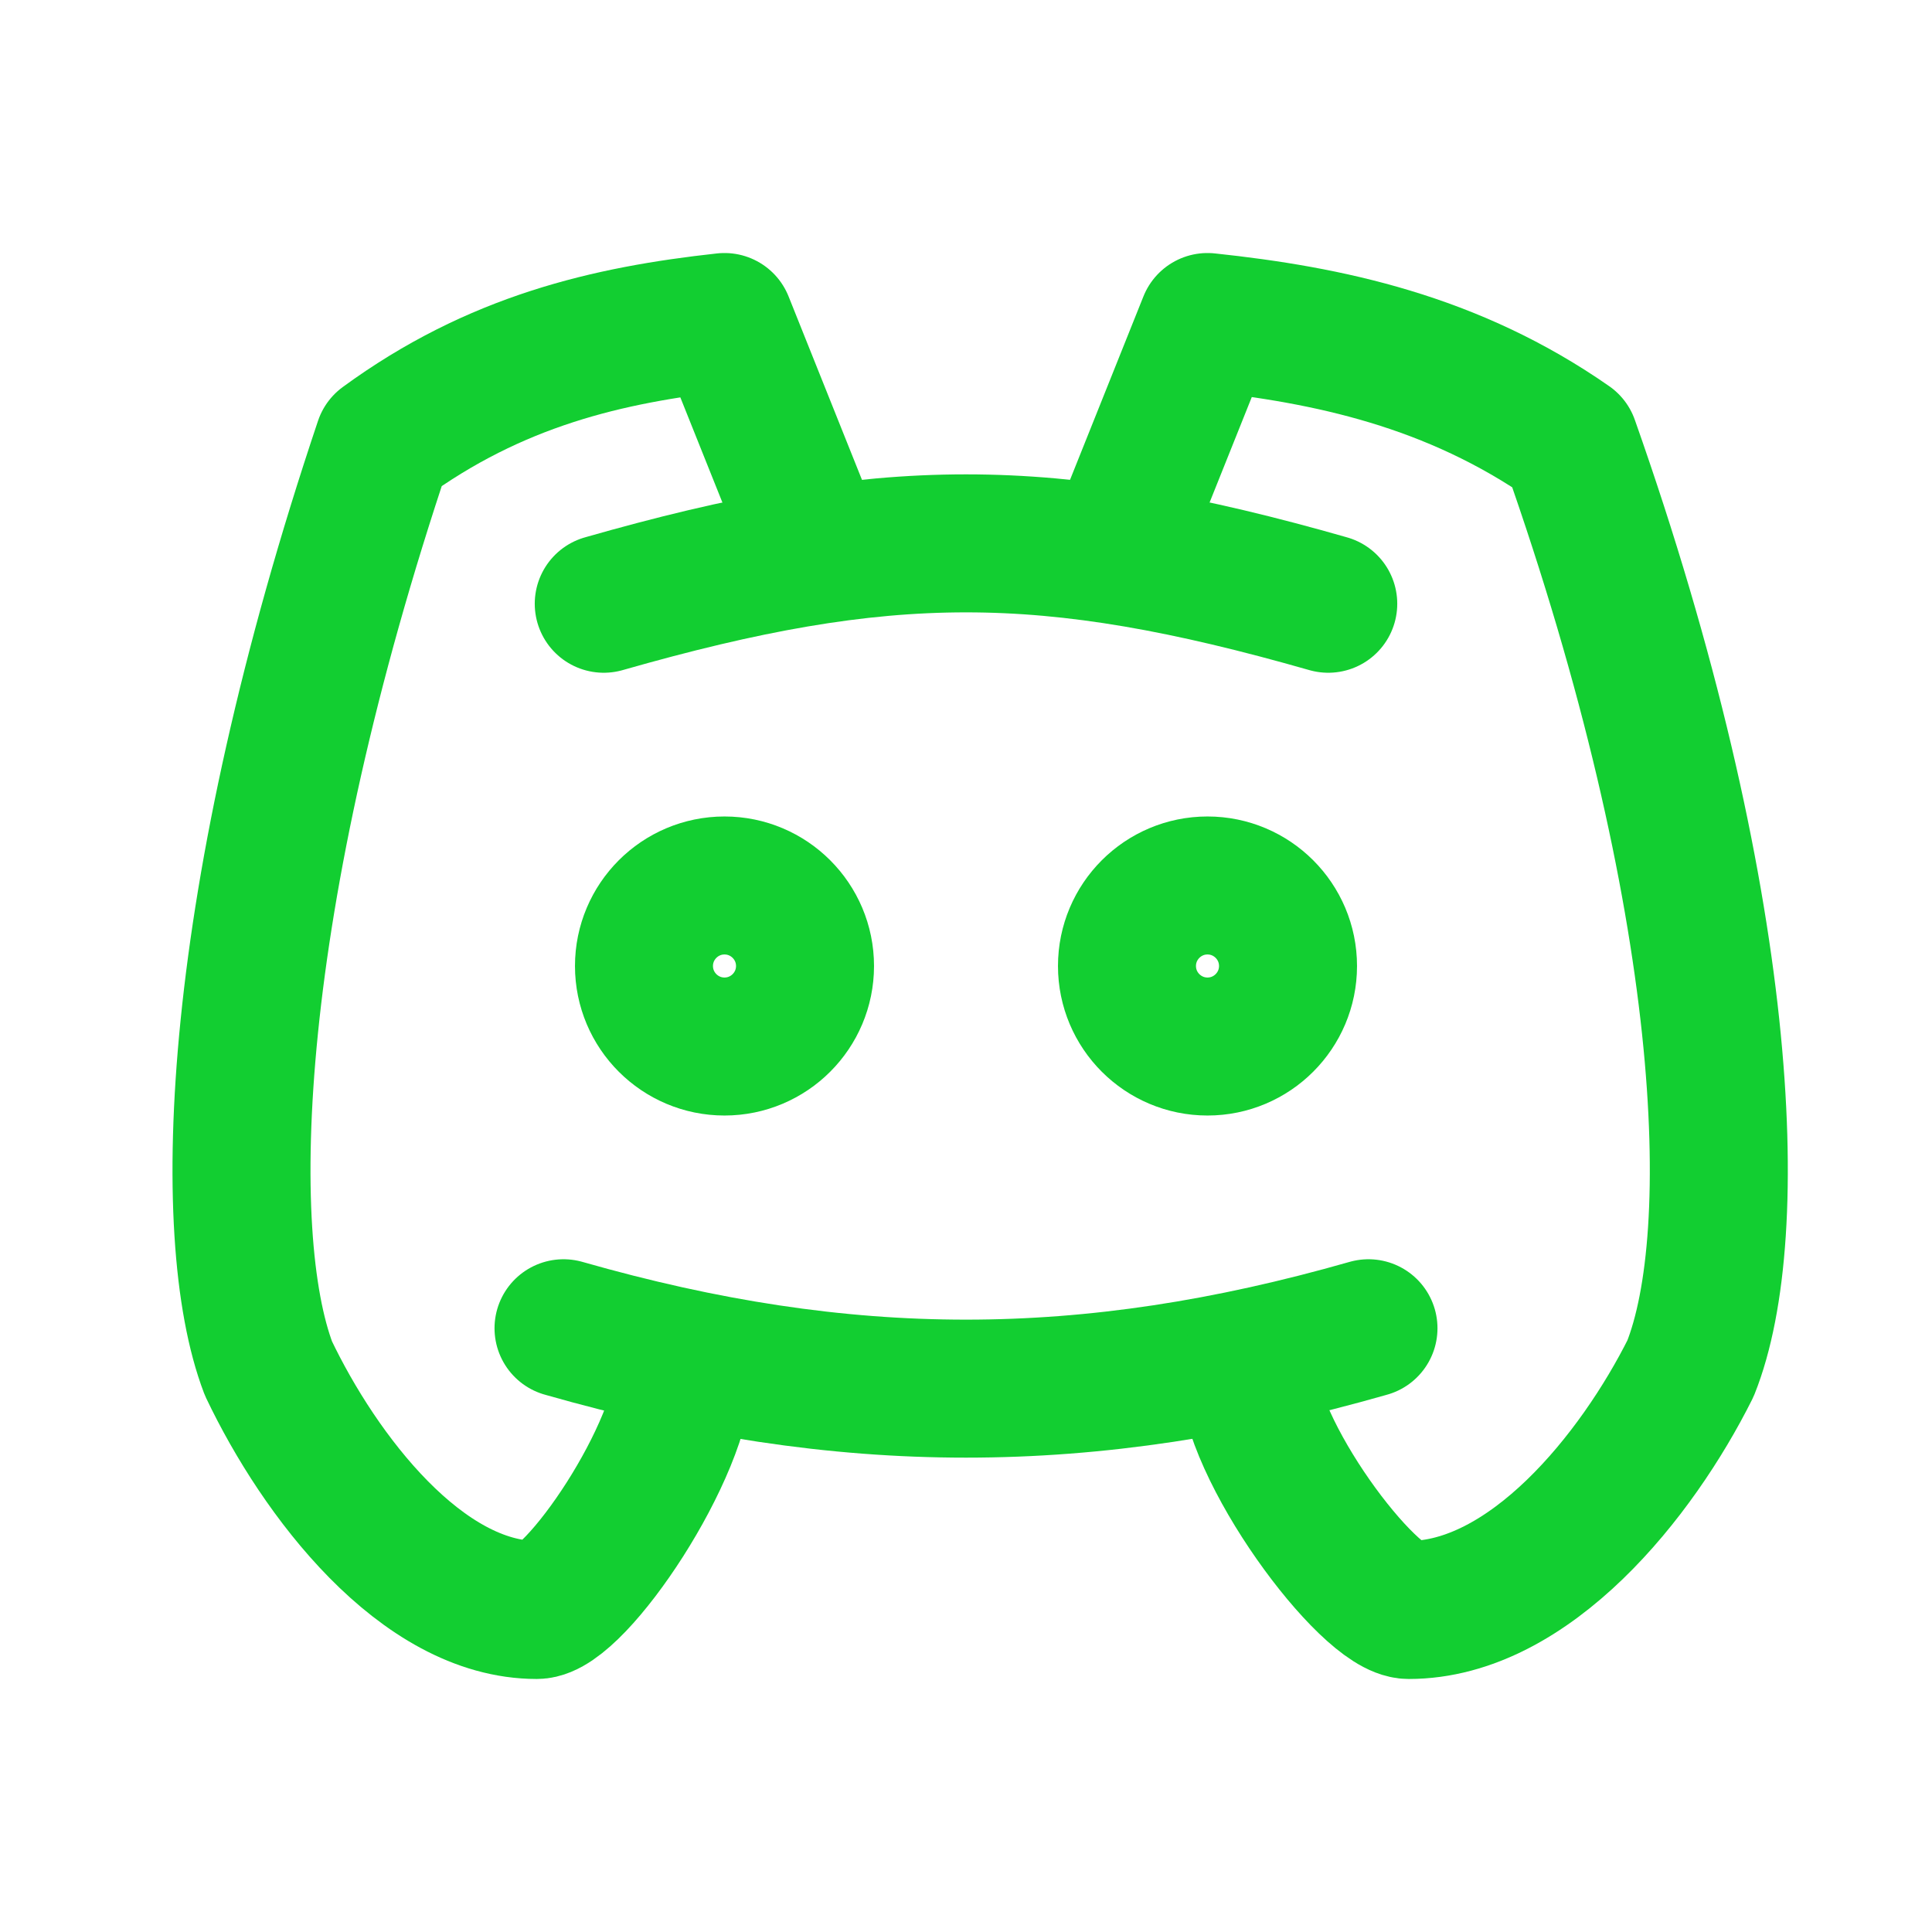 <svg width="28" height="28" viewBox="0 0 28 28" fill="none" xmlns="http://www.w3.org/2000/svg">
<g clip-path="url(#clip0_39_290)">
<path d="M10.5 15.167C11.144 15.167 11.667 14.644 11.667 14C11.667 13.356 11.144 12.833 10.5 12.833C9.856 12.833 9.333 13.356 9.333 14C9.333 14.644 9.856 15.167 10.5 15.167Z" stroke="#12CE31" stroke-width="2" stroke-linecap="round" stroke-linejoin="round"/>
<path d="M17.5 15.167C18.144 15.167 18.667 14.644 18.667 14C18.667 13.356 18.144 12.833 17.5 12.833C16.856 12.833 16.333 13.356 16.333 14C16.333 14.644 16.856 15.167 17.5 15.167Z" stroke="#12CE31" stroke-width="2" stroke-linecap="round" stroke-linejoin="round"/>
<path d="M8.75 8.75C12.833 7.583 15.167 7.583 19.25 8.75" stroke="#12CE31" stroke-width="2" stroke-linecap="round" stroke-linejoin="round"/>
<path d="M8.167 19.25C12.25 20.417 15.75 20.417 19.833 19.25" stroke="#12CE31" stroke-width="2" stroke-linecap="round" stroke-linejoin="round"/>
<path d="M18.083 19.833C18.083 21 19.833 23.333 20.417 23.333C22.167 23.333 23.722 21.389 24.5 19.833C25.278 17.889 25.083 13.028 22.75 6.417C21.05 5.232 19.25 4.853 17.5 4.667L16.333 7.583" stroke="#12CE31" stroke-width="2" stroke-linecap="round" stroke-linejoin="round"/>
<path d="M9.917 19.833C9.917 21 8.335 23.333 7.779 23.333C6.112 23.333 4.632 21.389 3.891 19.833C3.15 17.889 3.336 13.028 5.557 6.417C7.176 5.232 8.803 4.853 10.5 4.667L11.667 7.583" stroke="#12CE31" stroke-width="2" stroke-linecap="round" stroke-linejoin="round"/>
</g>
<defs>
<clipPath id="clip0_39_290">
<rect width="28" height="28" fill="white"/>
</clipPath>
</defs>
</svg>
